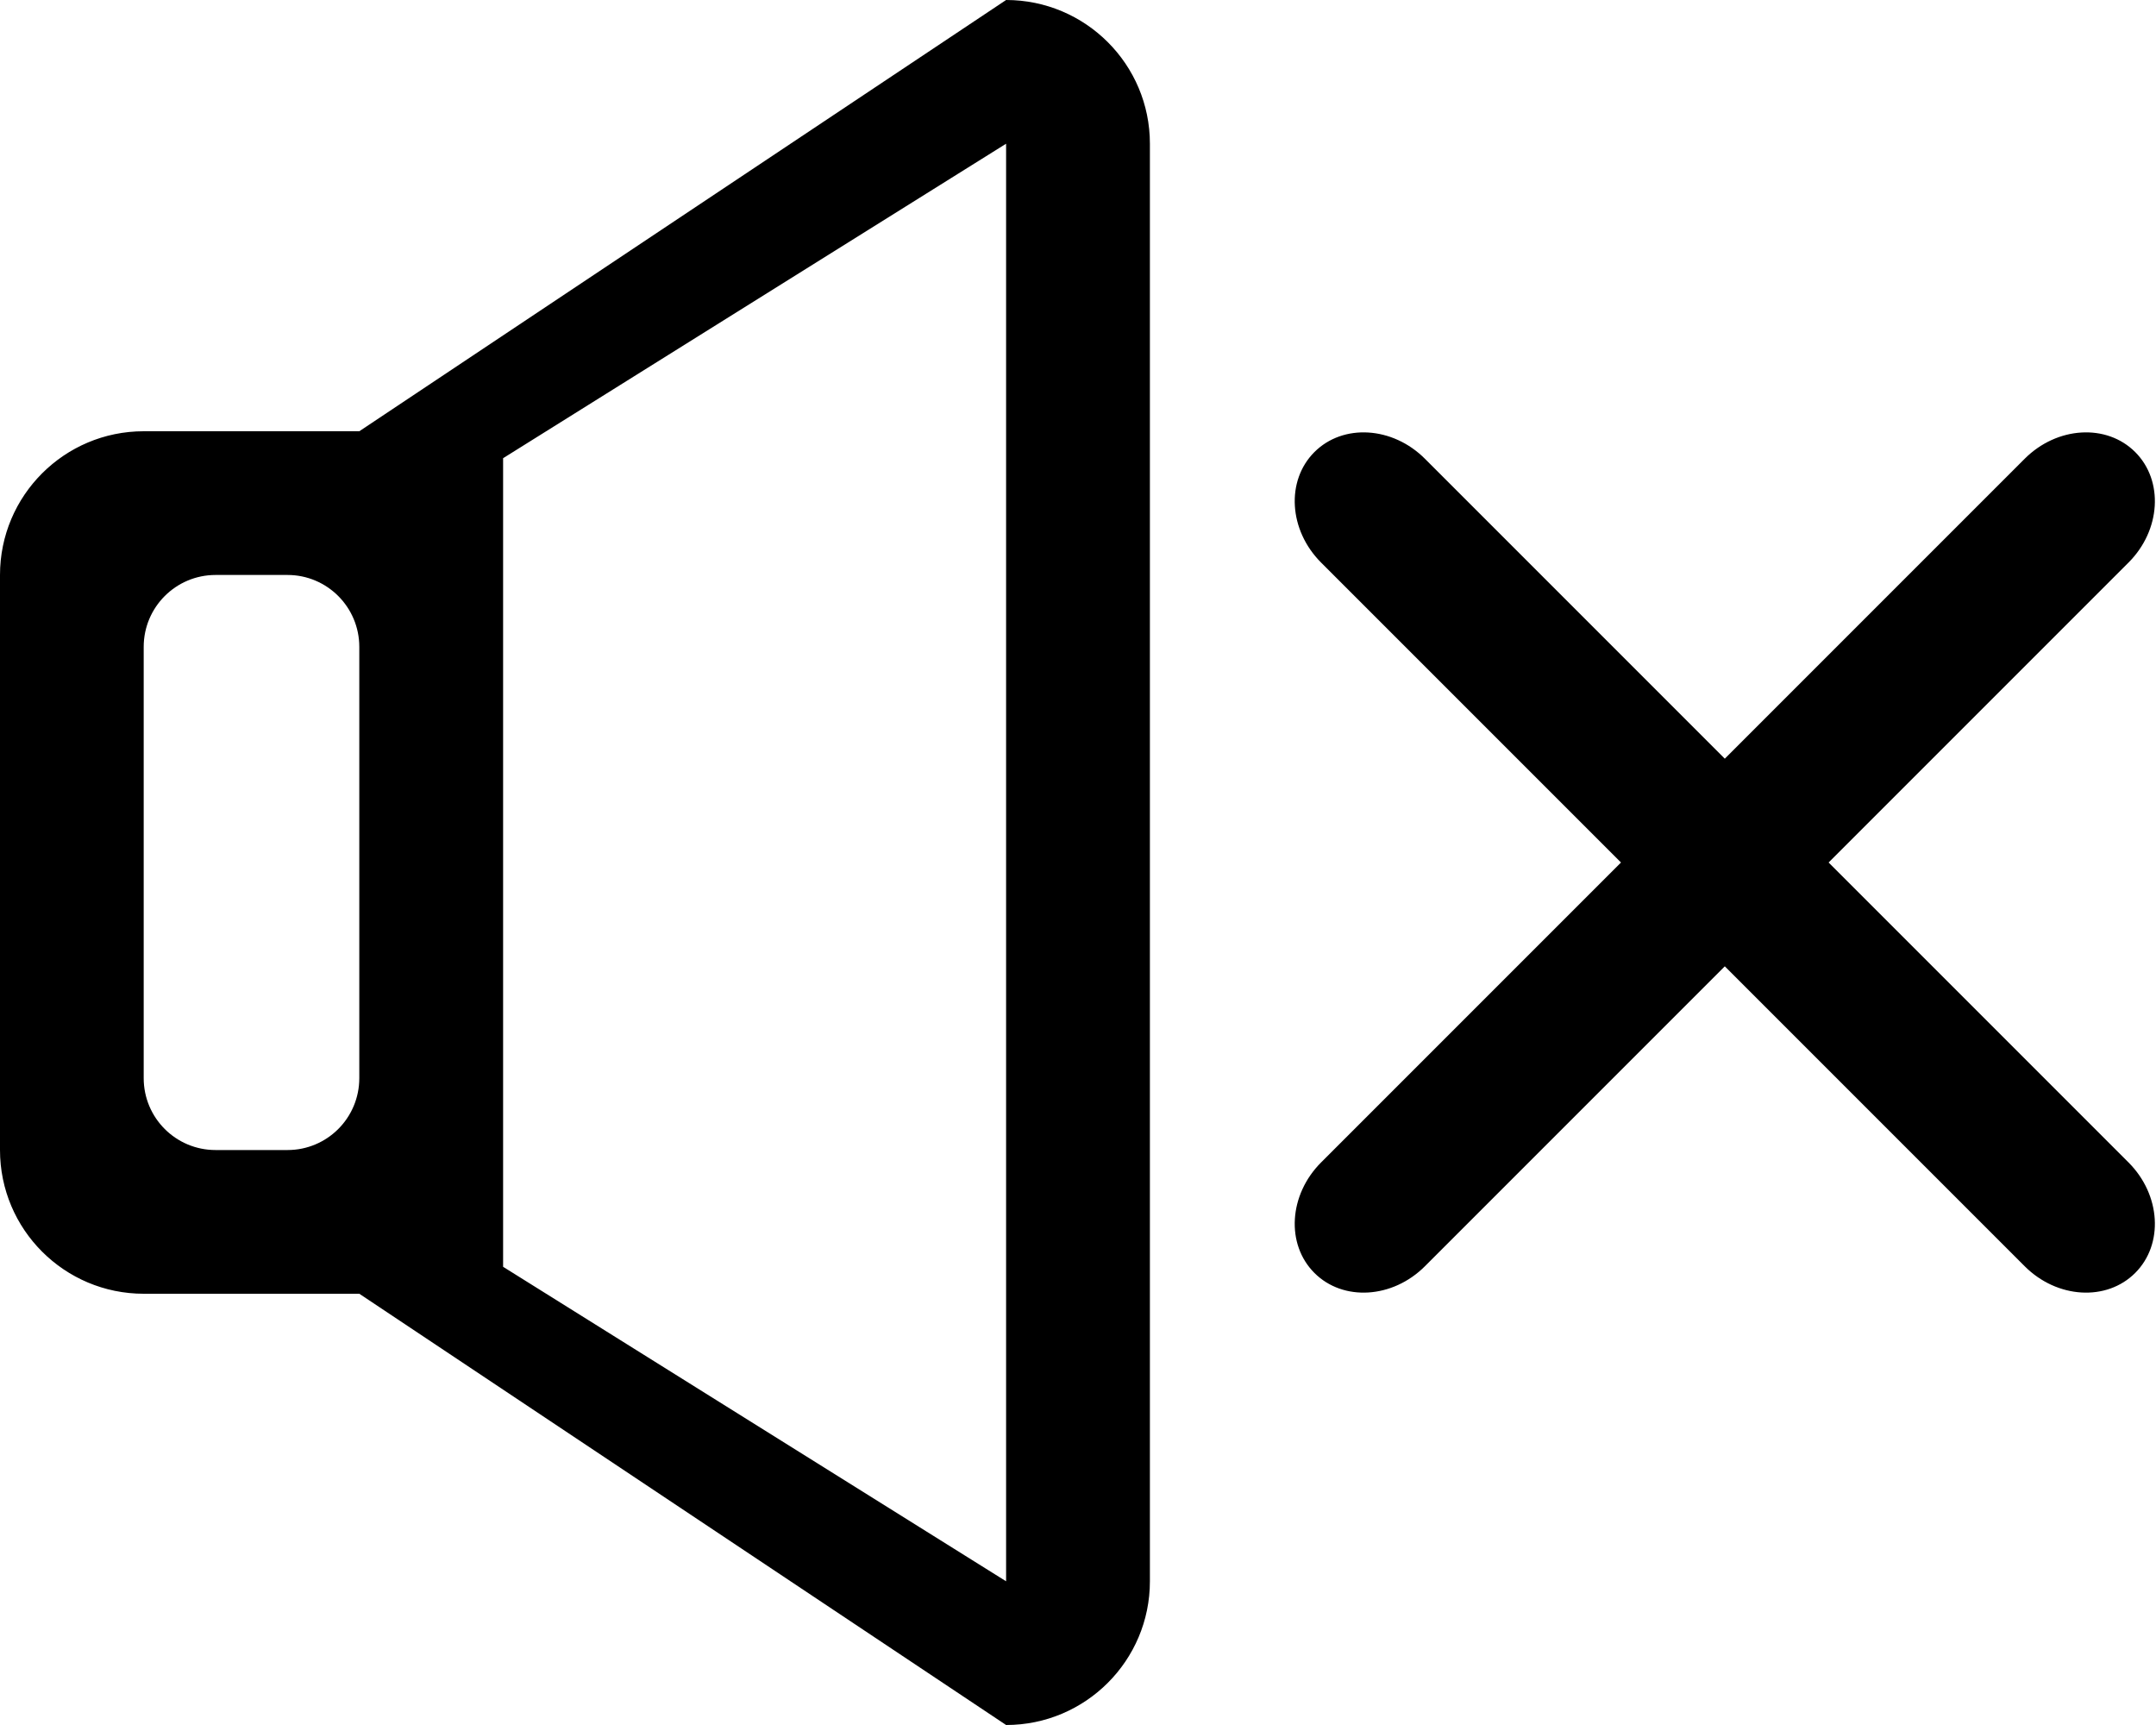 <?xml version="1.0" encoding="UTF-8"?>
<svg width="20px" height="16px" viewBox="0 0 20 16" version="1.1" xmlns="http://www.w3.org/2000/svg" xmlns:xlink="http://www.w3.org/1999/xlink">
    <!-- Generator: Sketch 52.3 (67297) - http://www.bohemiancoding.com/sketch -->
    <title>muted</title>
    <desc>Created with Sketch.</desc>
    <g id="Page-1" stroke="none" stroke-width="1" fill="none" fill-rule="evenodd">
        <path d="M9.333,14.667 L4.667,11.75 L4.667,4.25 L9.333,1.333 L9.333,14.667 L9.333,14.667 Z M3.333,10 C3.333,10.369 3.035,10.667 2.667,10.667 L2,10.667 C1.631,10.667 1.333,10.369 1.333,10 L1.333,6 C1.333,5.632 1.631,5.333 2,5.333 L2.667,5.333 C3.035,5.333 3.333,5.632 3.333,6 L3.333,10 L3.333,10 Z M9.333,0 L3.333,4 L1.333,4 C0.597,4 0,4.597 0,5.333 L0,10.667 C0,11.403 0.597,12 1.333,12 L3.333,12 L9.333,16 C10.069,16 10.667,15.403 10.667,14.667 L10.667,1.333 C10.667,0.597 10.069,0 9.333,0 L9.333,0 Z M16.963,8 L19.745,5.218 C20.045,4.918 20.073,4.459 19.807,4.193 C19.541,3.927 19.082,3.955 18.782,4.255 L16,7.037 L13.218,4.255 C12.918,3.955 12.459,3.927 12.193,4.193 C11.927,4.459 11.955,4.918 12.255,5.218 L15.037,8 L12.255,10.782 C11.955,11.082 11.927,11.541 12.193,11.807 C12.459,12.073 12.918,12.045 13.218,11.745 L16,8.963 L18.782,11.745 C19.082,12.045 19.541,12.073 19.807,11.807 C20.073,11.541 20.045,11.082 19.745,10.782 L16.963,8 L16.963,8 Z" id="muted" fill="#000000"></path>
    </g>
</svg>